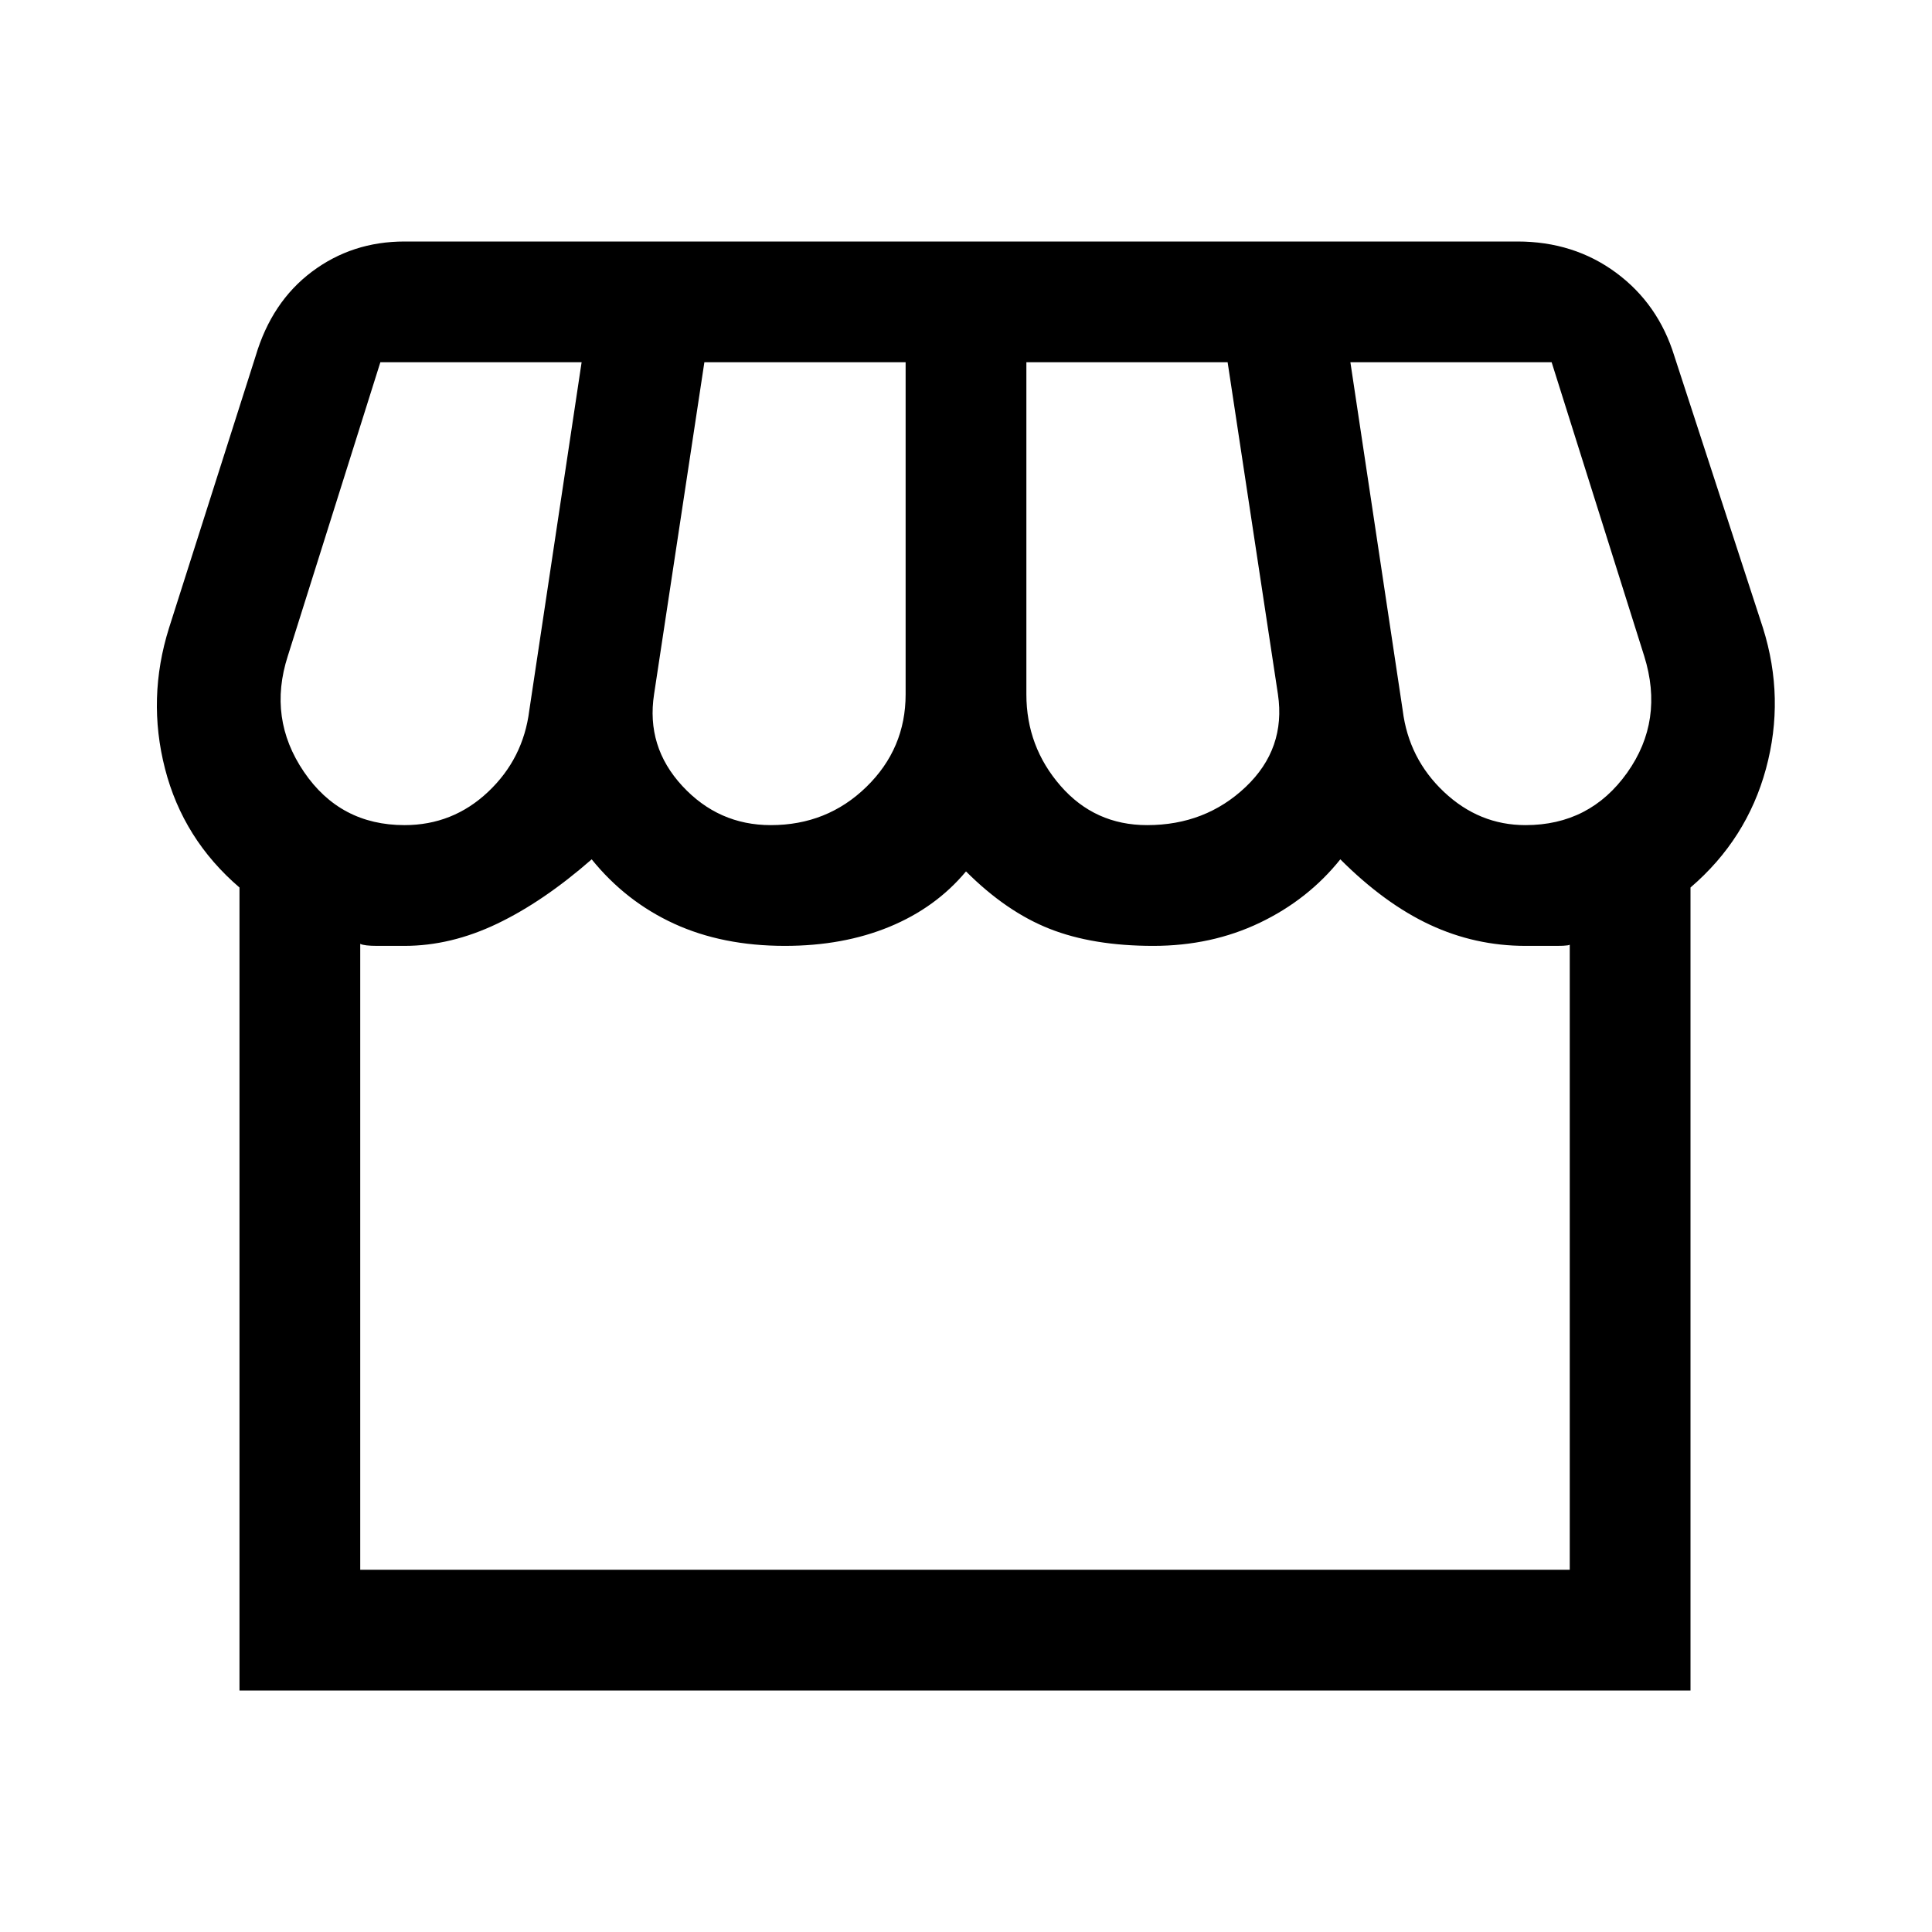 <svg xmlns="http://www.w3.org/2000/svg" height="48" width="48"><path d="M5.95 42V22.05q-1.4-1.2-1.85-2.95-.45-1.75.1-3.5l2.15-6.75q.4-1.35 1.4-2.1 1-.75 2.3-.75H37.7q1.4 0 2.45.775 1.05.775 1.45 2.075l2.2 6.75q.55 1.75.075 3.5Q43.4 20.85 42 22.05V42ZM28.5 20.5q1.45 0 2.45-.95 1-.95.8-2.3L30.5 9h-5v8.25q0 1.3.85 2.275.85.975 2.15.975Zm-9.35 0q1.4 0 2.375-.95.975-.95.975-2.3V9h-5l-1.25 8.25q-.2 1.3.7 2.275.9.975 2.2.975Zm-9.1 0q1.2 0 2.075-.825.875-.825 1.025-2.025L14.45 9h-5l-2.3 7.3q-.5 1.55.4 2.875t2.5 1.325Zm27.85 0q1.6 0 2.525-1.3.925-1.3.425-2.9L38.55 9h-5l1.3 8.65q.15 1.2 1.025 2.025.875.825 2.025.825ZM8.95 39H39V23.45q.05.05-.325.05H37.9q-1.25 0-2.375-.525T33.3 21.35q-.8 1-2 1.575t-2.65.575q-1.5 0-2.575-.425Q25 22.65 24 21.65q-.75.9-1.9 1.375t-2.6.475q-1.55 0-2.75-.55t-2.05-1.6q-1.2 1.05-2.35 1.6-1.15.55-2.3.55h-.675q-.325 0-.425-.05Zm0 0H39Z"/></svg>